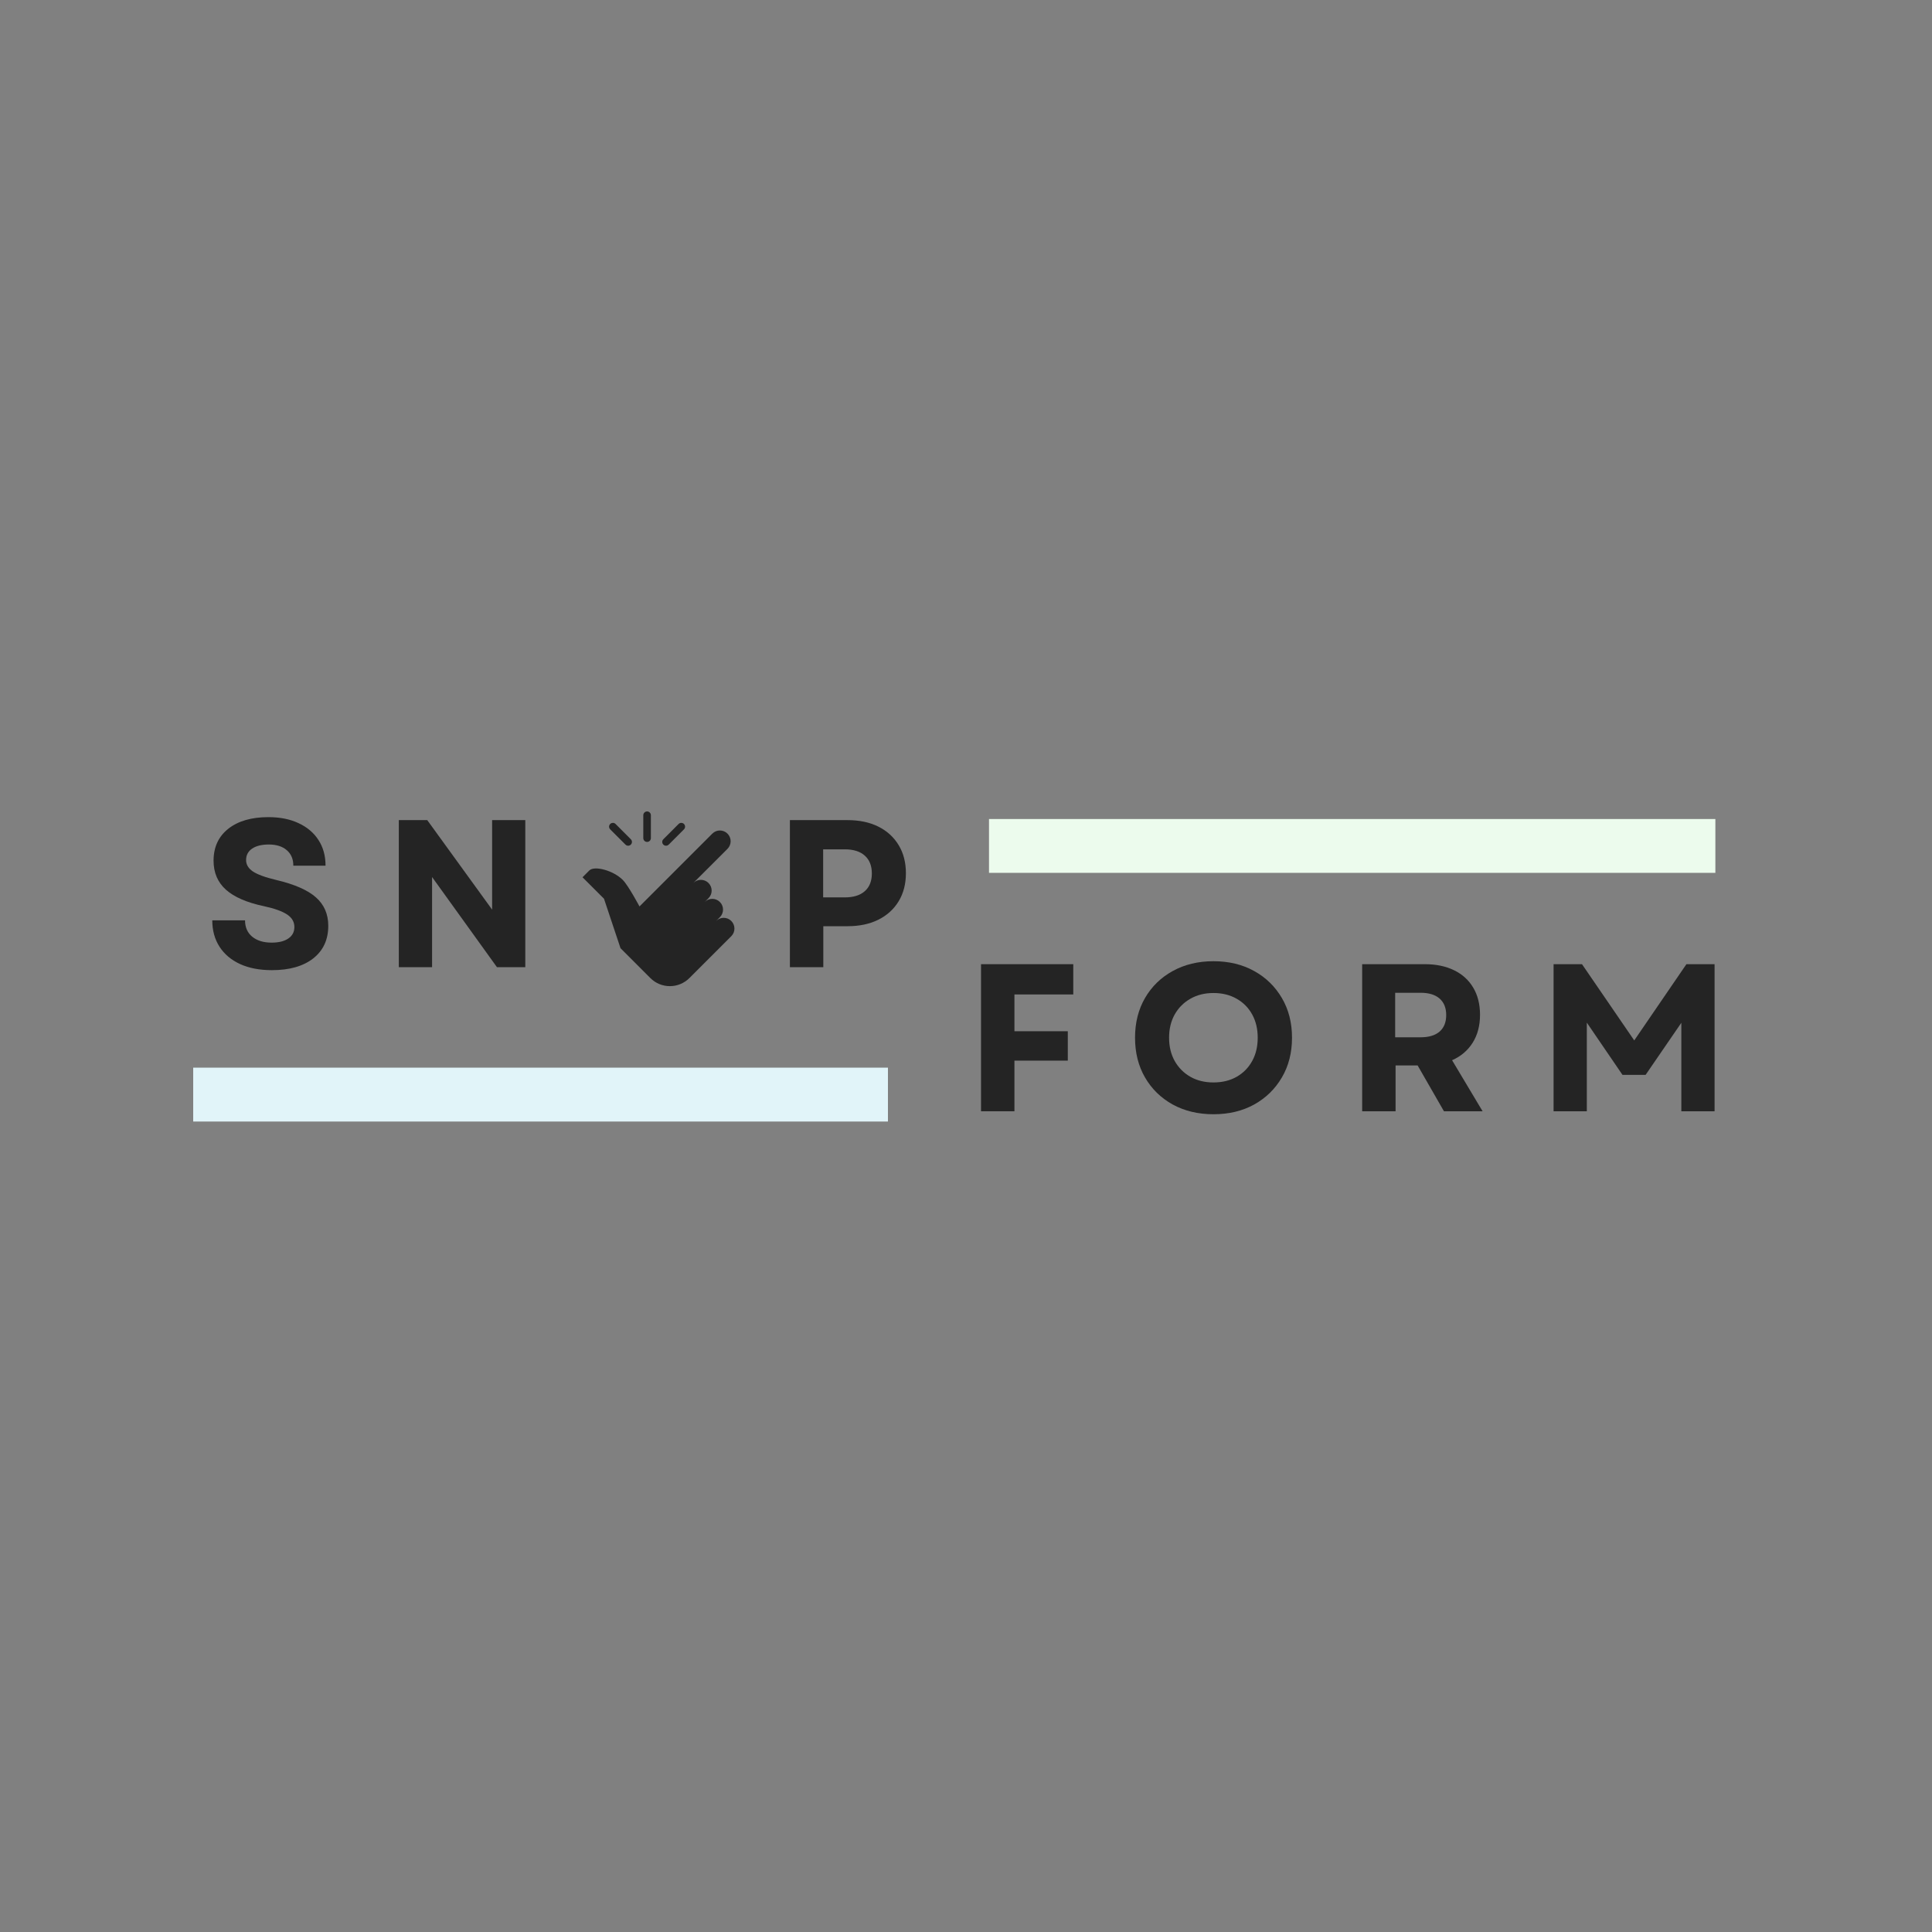 <svg xmlns="http://www.w3.org/2000/svg" xmlns:xlink="http://www.w3.org/1999/xlink" width="500" zoomAndPan="magnify" viewBox="0 0 375 375" height="500" preserveAspectRatio="xMidYMid meet" version="1.0"><rect x="0" y="0" width="375" height="375" fill="#808080" stroke="none"/><defs><g/><clipPath id="9af1704cca"><path d="M 37.5 207.234 L 172.355 207.234 L 172.355 217.691 L 37.5 217.691 Z M 37.5 207.234 " clip-rule="nonzero"/></clipPath><clipPath id="8a03ea83dc"><path d="M 191.965 158.973 L 332.953 158.973 L 332.953 169.422 L 191.965 169.422 Z M 191.965 158.973 " clip-rule="nonzero"/></clipPath><clipPath id="b8cd2adb10"><path d="M 113.066 157.273 L 143 157.273 L 143 192 L 113.066 192 Z M 113.066 157.273 " clip-rule="nonzero"/></clipPath></defs><g clip-path="url(#9af1704cca)"><path fill="#e1f4f9" d="M 37.5 207.234 L 172.348 207.234 L 172.348 217.691 L 37.5 217.691 Z M 37.5 207.234 " fill-opacity="1" fill-rule="nonzero"/></g><g clip-path="url(#8a03ea83dc)"><path fill="#ecfbed" d="M 191.965 158.973 L 332.965 158.973 L 332.965 169.422 L 191.965 169.422 Z M 191.965 158.973 " fill-opacity="1" fill-rule="nonzero"/></g><g fill="#242424" fill-opacity="1"><g transform="translate(39.406, 187.73)"><g><path d="M 13.375 0.578 C 10.977 0.578 8.914 0.18 7.188 -0.609 C 5.469 -1.398 4.141 -2.52 3.203 -3.969 C 2.266 -5.426 1.797 -7.133 1.797 -9.094 L 8.156 -9.094 C 8.156 -7.738 8.625 -6.676 9.562 -5.906 C 10.5 -5.145 11.754 -4.766 13.328 -4.766 C 14.691 -4.766 15.766 -5.031 16.547 -5.562 C 17.336 -6.094 17.734 -6.836 17.734 -7.797 C 17.734 -8.797 17.258 -9.609 16.312 -10.234 C 15.363 -10.859 13.883 -11.391 11.875 -11.828 C 8.52 -12.535 6.039 -13.609 4.438 -15.047 C 2.844 -16.484 2.047 -18.359 2.047 -20.672 C 2.047 -23.285 2.992 -25.348 4.891 -26.859 C 6.797 -28.367 9.395 -29.125 12.688 -29.125 C 14.938 -29.125 16.891 -28.734 18.547 -27.953 C 20.211 -27.18 21.5 -26.094 22.406 -24.688 C 23.32 -23.289 23.781 -21.629 23.781 -19.703 L 17.531 -19.703 C 17.531 -20.973 17.109 -21.973 16.266 -22.703 C 15.422 -23.441 14.254 -23.812 12.766 -23.812 C 11.398 -23.812 10.32 -23.547 9.531 -23.016 C 8.75 -22.484 8.359 -21.742 8.359 -20.797 C 8.359 -19.93 8.789 -19.195 9.656 -18.594 C 10.531 -18 12.055 -17.441 14.234 -16.922 C 17.797 -16.078 20.363 -14.945 21.938 -13.531 C 23.52 -12.125 24.312 -10.289 24.312 -8.031 C 24.312 -5.344 23.336 -3.234 21.391 -1.703 C 19.441 -0.18 16.77 0.578 13.375 0.578 Z M 13.375 0.578 "/></g></g></g><g fill="#242424" fill-opacity="1"><g transform="translate(73.99, 187.73)"><g><path d="M 3.422 0 L 3.422 -28.547 L 8.938 -28.547 L 21.531 -11.172 L 21.531 -28.547 L 27.969 -28.547 L 27.969 0 L 22.469 0 L 9.875 -17.5 L 9.875 0 Z M 3.422 0 "/></g></g></g><g fill="#242424" fill-opacity="1"><g transform="translate(113.836, 187.73)"><g/></g></g><g fill="#242424" fill-opacity="1"><g transform="translate(131.863, 187.73)"><g/></g></g><g fill="#242424" fill-opacity="1"><g transform="translate(149.898, 187.73)"><g><path d="M 3.422 0 L 3.422 -28.547 L 14.594 -28.547 C 16.906 -28.547 18.906 -28.125 20.594 -27.281 C 22.281 -26.438 23.594 -25.238 24.531 -23.688 C 25.469 -22.145 25.938 -20.328 25.938 -18.234 C 25.938 -16.16 25.469 -14.348 24.531 -12.797 C 23.594 -11.254 22.281 -10.062 20.594 -9.219 C 18.906 -8.375 16.906 -7.953 14.594 -7.953 L 9.906 -7.953 L 9.906 0 Z M 9.875 -13.547 L 14.062 -13.547 C 15.75 -13.547 17.047 -13.945 17.953 -14.75 C 18.867 -15.551 19.328 -16.695 19.328 -18.188 C 19.328 -19.688 18.867 -20.844 17.953 -21.656 C 17.047 -22.469 15.75 -22.875 14.062 -22.875 L 9.875 -22.875 Z M 9.875 -13.547 "/></g></g></g><g fill="#242424" fill-opacity="1"><g transform="translate(186.994, 215.696)"><g><path d="M 3.422 0 L 3.422 -28.547 L 21.328 -28.547 L 21.328 -22.672 L 9.906 -22.672 L 9.906 -15.531 L 20.266 -15.531 L 20.266 -9.828 L 9.906 -9.828 L 9.906 0 Z M 3.422 0 "/></g></g></g><g fill="#242424" fill-opacity="1"><g transform="translate(218.56, 215.696)"><g><path d="M 16.969 0.578 C 14 0.578 11.363 -0.051 9.062 -1.312 C 6.77 -2.582 4.977 -4.332 3.688 -6.562 C 2.395 -8.789 1.75 -11.363 1.75 -14.281 C 1.75 -17.188 2.395 -19.754 3.688 -21.984 C 4.977 -24.211 6.77 -25.957 9.062 -27.219 C 11.363 -28.488 14 -29.125 16.969 -29.125 C 19.957 -29.125 22.594 -28.488 24.875 -27.219 C 27.156 -25.957 28.945 -24.211 30.25 -21.984 C 31.562 -19.754 32.219 -17.188 32.219 -14.281 C 32.219 -11.363 31.562 -8.789 30.25 -6.562 C 28.945 -4.332 27.156 -2.582 24.875 -1.312 C 22.594 -0.051 19.957 0.578 16.969 0.578 Z M 8.359 -14.281 C 8.359 -12.562 8.723 -11.051 9.453 -9.75 C 10.191 -8.445 11.207 -7.426 12.5 -6.688 C 13.789 -5.957 15.281 -5.594 16.969 -5.594 C 18.676 -5.594 20.176 -5.957 21.469 -6.688 C 22.758 -7.426 23.766 -8.445 24.484 -9.75 C 25.203 -11.051 25.562 -12.562 25.562 -14.281 C 25.562 -15.988 25.203 -17.492 24.484 -18.797 C 23.766 -20.098 22.758 -21.113 21.469 -21.844 C 20.176 -22.582 18.676 -22.953 16.969 -22.953 C 15.281 -22.953 13.789 -22.582 12.5 -21.844 C 11.207 -21.113 10.191 -20.098 9.453 -18.797 C 8.723 -17.492 8.359 -15.988 8.359 -14.281 Z M 8.359 -14.281 "/></g></g></g><g fill="#242424" fill-opacity="1"><g transform="translate(260.974, 215.696)"><g><path d="M 3.422 0 L 3.422 -28.547 L 15.625 -28.547 C 17.789 -28.547 19.676 -28.148 21.281 -27.359 C 22.883 -26.578 24.117 -25.453 24.984 -23.984 C 25.859 -22.516 26.297 -20.758 26.297 -18.719 C 26.297 -16.625 25.82 -14.82 24.875 -13.312 C 23.926 -11.801 22.594 -10.664 20.875 -9.906 L 26.797 0 L 19.297 0 L 14.188 -8.891 L 9.906 -8.891 L 9.906 0 Z M 9.828 -14.359 L 14.766 -14.359 C 16.367 -14.359 17.598 -14.727 18.453 -15.469 C 19.305 -16.219 19.734 -17.285 19.734 -18.672 C 19.734 -20.055 19.305 -21.125 18.453 -21.875 C 17.598 -22.625 16.367 -23 14.766 -23 L 9.828 -23 Z M 9.828 -14.359 "/></g></g></g><g fill="#242424" fill-opacity="1"><g transform="translate(298.127, 215.696)"><g><path d="M 3.422 0 L 3.422 -28.547 L 8.938 -28.547 L 19.078 -13.75 L 29.203 -28.547 L 34.672 -28.547 L 34.672 0 L 28.219 0 L 28.219 -17.172 L 21.281 -7.062 L 16.797 -7.062 L 9.875 -17.203 L 9.875 0 Z M 3.422 0 "/></g></g></g><g clip-path="url(#b8cd2adb10)"><path fill="#242424" d="M 125.59 157.5 C 125.184 157.508 124.855 157.844 124.863 158.25 L 124.863 162.672 C 124.859 162.938 124.996 163.184 125.227 163.32 C 125.457 163.453 125.742 163.453 125.973 163.32 C 126.203 163.184 126.34 162.938 126.336 162.672 L 126.336 158.25 C 126.34 158.051 126.262 157.855 126.121 157.715 C 125.98 157.574 125.785 157.496 125.59 157.5 Z M 118.957 159.719 C 118.656 159.719 118.391 159.898 118.273 160.176 C 118.16 160.453 118.227 160.77 118.445 160.98 L 121.395 163.93 C 121.578 164.121 121.852 164.199 122.109 164.133 C 122.367 164.066 122.57 163.863 122.637 163.605 C 122.707 163.348 122.629 163.07 122.434 162.887 L 119.488 159.938 C 119.348 159.793 119.156 159.719 118.957 159.719 Z M 132.219 159.719 C 132.027 159.719 131.844 159.801 131.711 159.938 L 128.766 162.887 C 128.57 163.07 128.492 163.348 128.562 163.605 C 128.629 163.863 128.832 164.066 129.09 164.133 C 129.348 164.199 129.621 164.121 129.805 163.93 L 132.754 160.98 C 132.973 160.77 133.039 160.445 132.918 160.168 C 132.801 159.883 132.523 159.707 132.219 159.719 Z M 139.73 161.195 C 139.199 161.195 138.664 161.402 138.258 161.809 L 124.125 175.941 C 124.125 175.941 121.969 171.883 120.887 170.801 C 119.004 168.914 115.355 167.992 114.391 168.953 L 113.066 170.277 L 117.238 174.445 L 120.441 184.047 L 126.227 189.836 C 128.324 191.934 131.723 191.934 133.816 189.836 L 141.945 181.711 C 142.758 180.895 142.758 179.578 141.945 178.762 C 141.129 177.945 139.809 177.945 138.996 178.762 L 139.73 178.023 C 140.547 177.211 140.547 175.891 139.73 175.078 C 138.918 174.262 137.598 174.262 136.785 175.078 L 137.52 174.34 C 138.336 173.523 138.336 172.207 137.52 171.391 C 136.707 170.574 135.387 170.574 134.57 171.391 L 141.207 164.758 C 142.02 163.941 142.02 162.621 141.207 161.809 C 140.801 161.402 140.266 161.195 139.73 161.195 Z M 139.73 161.195 " fill-opacity="1" fill-rule="nonzero"/></g></svg>